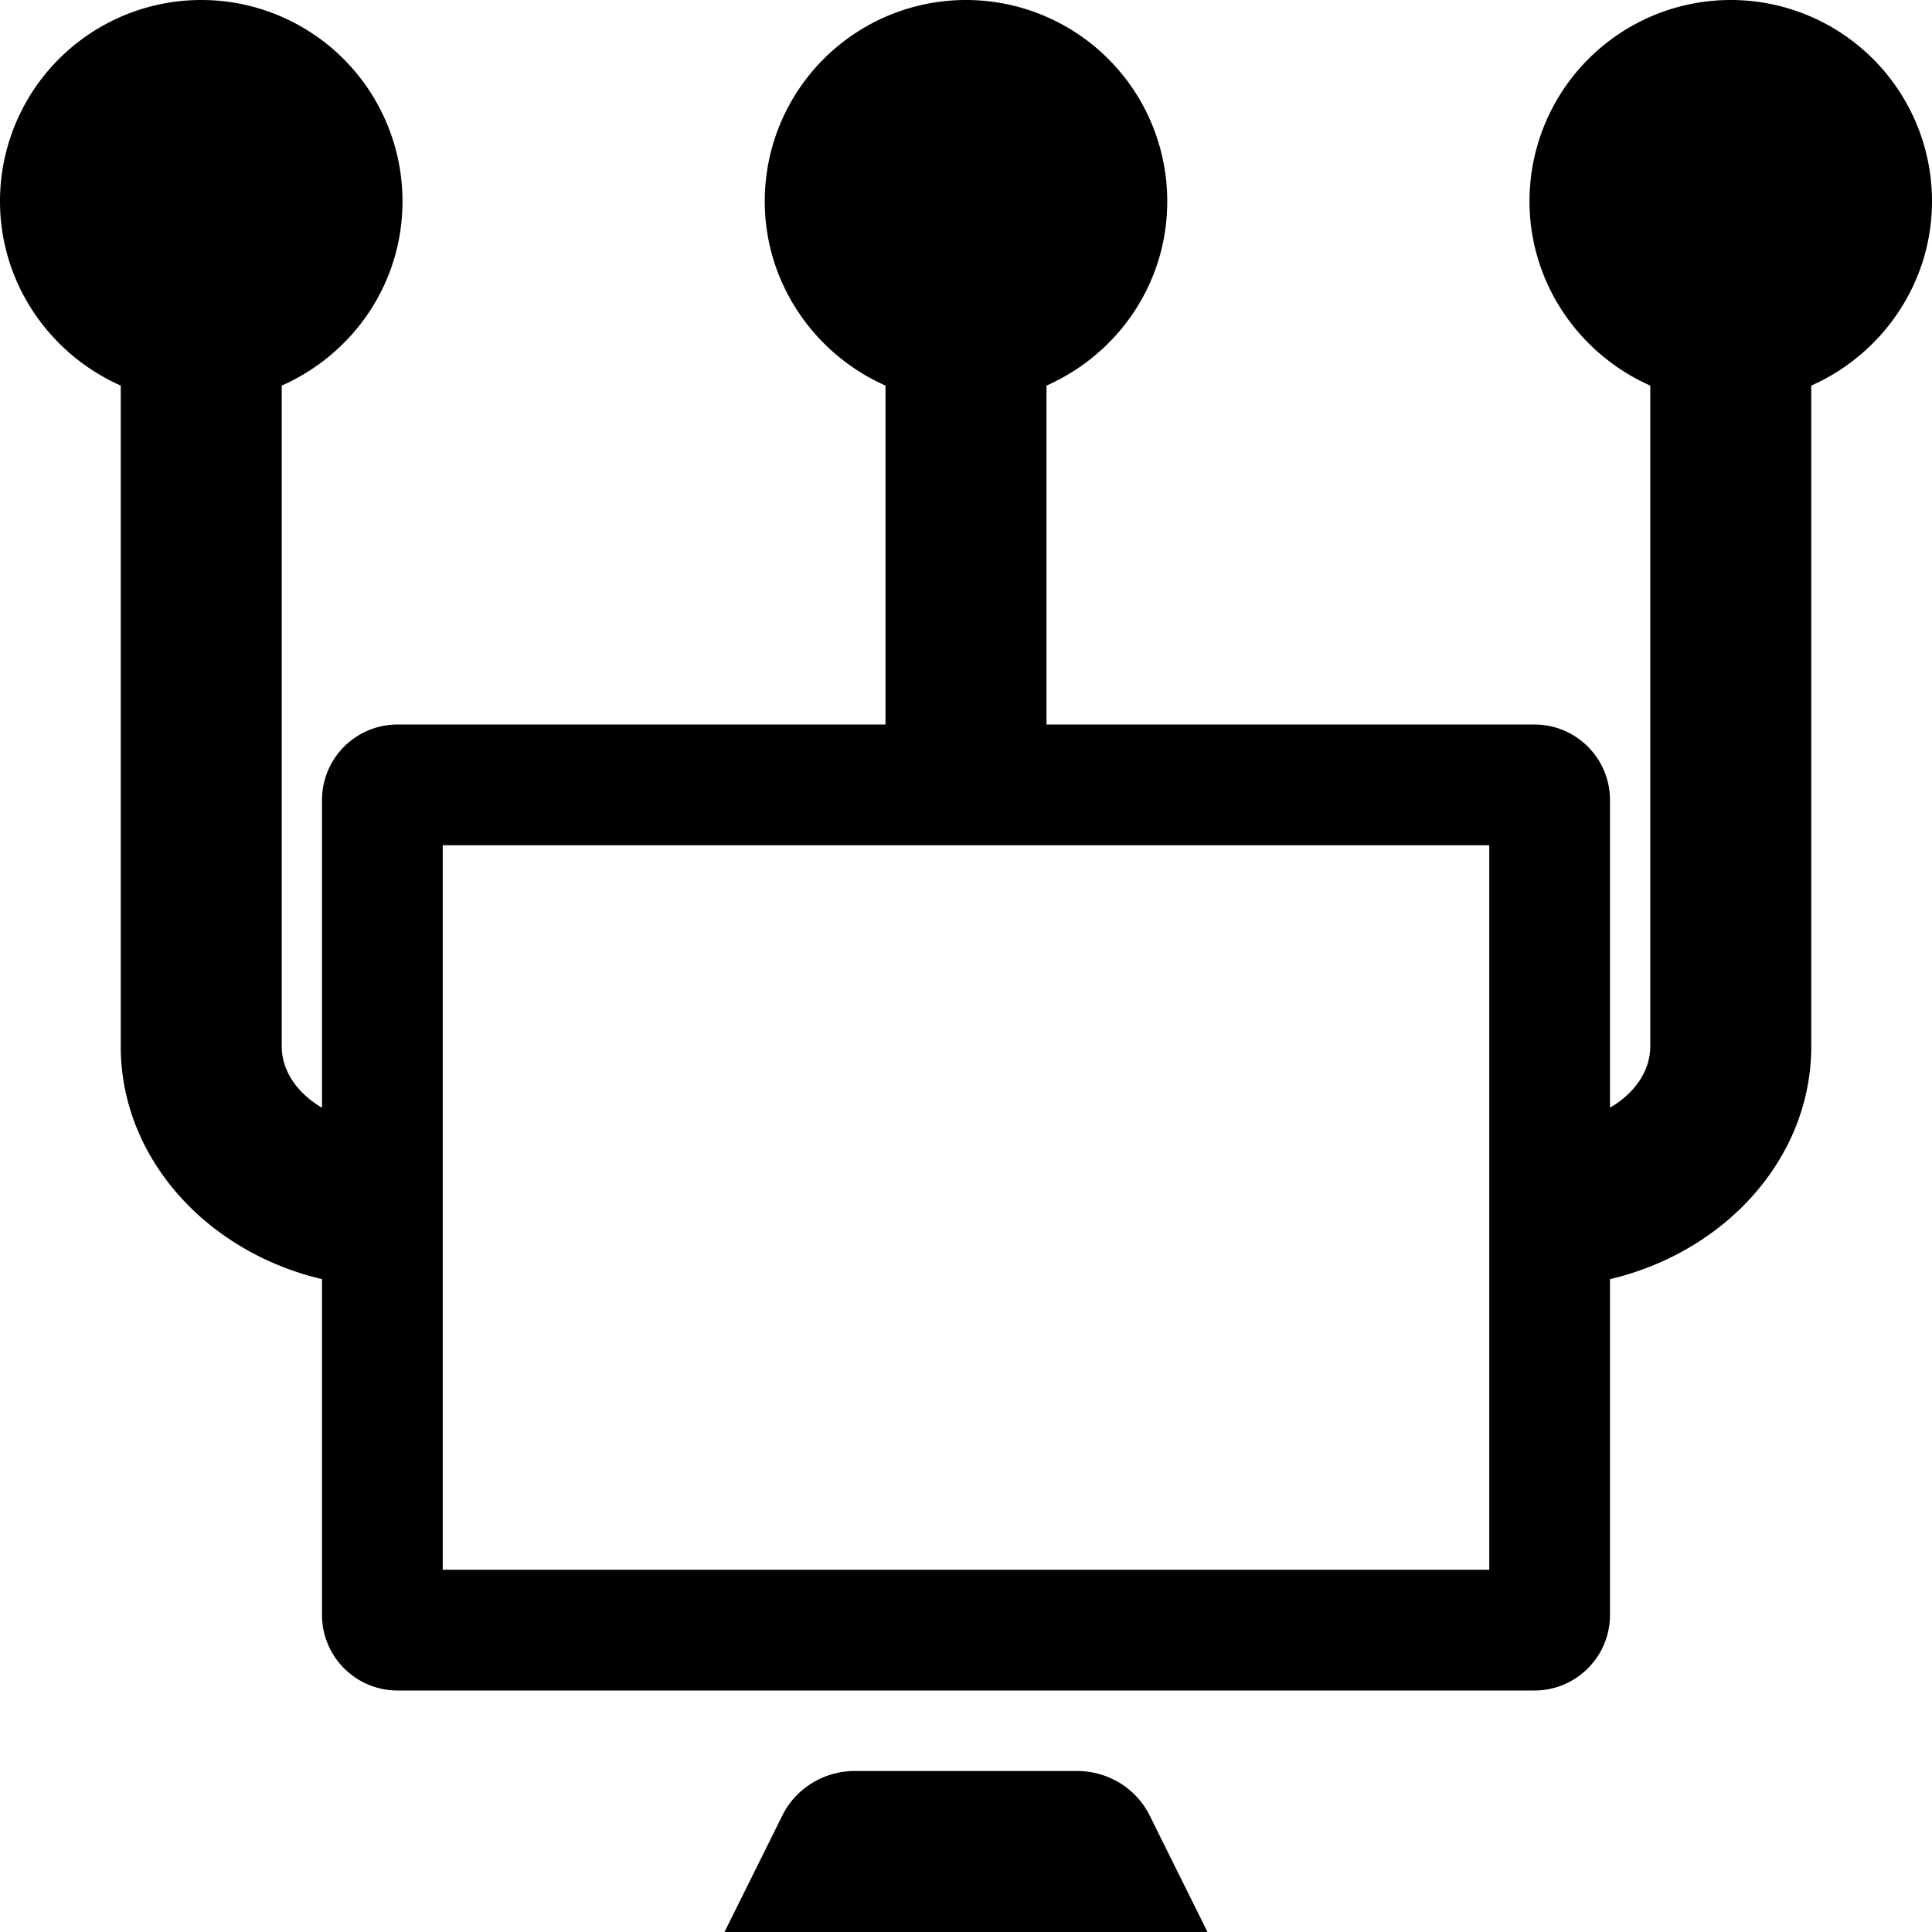 <svg xmlns="http://www.w3.org/2000/svg" viewBox="0 0 24 24"><path d="M21.5 0A2.5 2.5 0 0 0 19 2.5c0 1.02.62 1.9 1.5 2.29V13c0 .3-.19.58-.5.76V9.94c0-.52-.42-.94-.94-.94H13V4.79c.88-.39 1.5-1.26 1.5-2.29a2.5 2.5 0 0 0-5 0c0 1.02.62 1.9 1.5 2.29V9H4.94c-.52 0-.94.42-.94.94v3.82c-.31-.18-.5-.46-.5-.76V4.79C4.38 4.4 5 3.53 5 2.5a2.5 2.5 0 0 0-5 0c0 1.02.62 1.9 1.5 2.29V13c0 1.38 1.06 2.55 2.5 2.89v4.17c0 .52.42.94.94.94h14.12c.52 0 .94-.42.94-.94v-4.17c1.44-.34 2.5-1.51 2.5-2.89V4.79C23.38 4.4 24 3.52 24 2.5A2.5 2.5 0 0 0 21.5 0zm-3 19.5h-13v-9h13v9zm-4.22 3.05L15 24H9l.72-1.45c.17-.34.52-.55.9-.55h2.76c.38 0 .73.21.9.55z"/></svg>